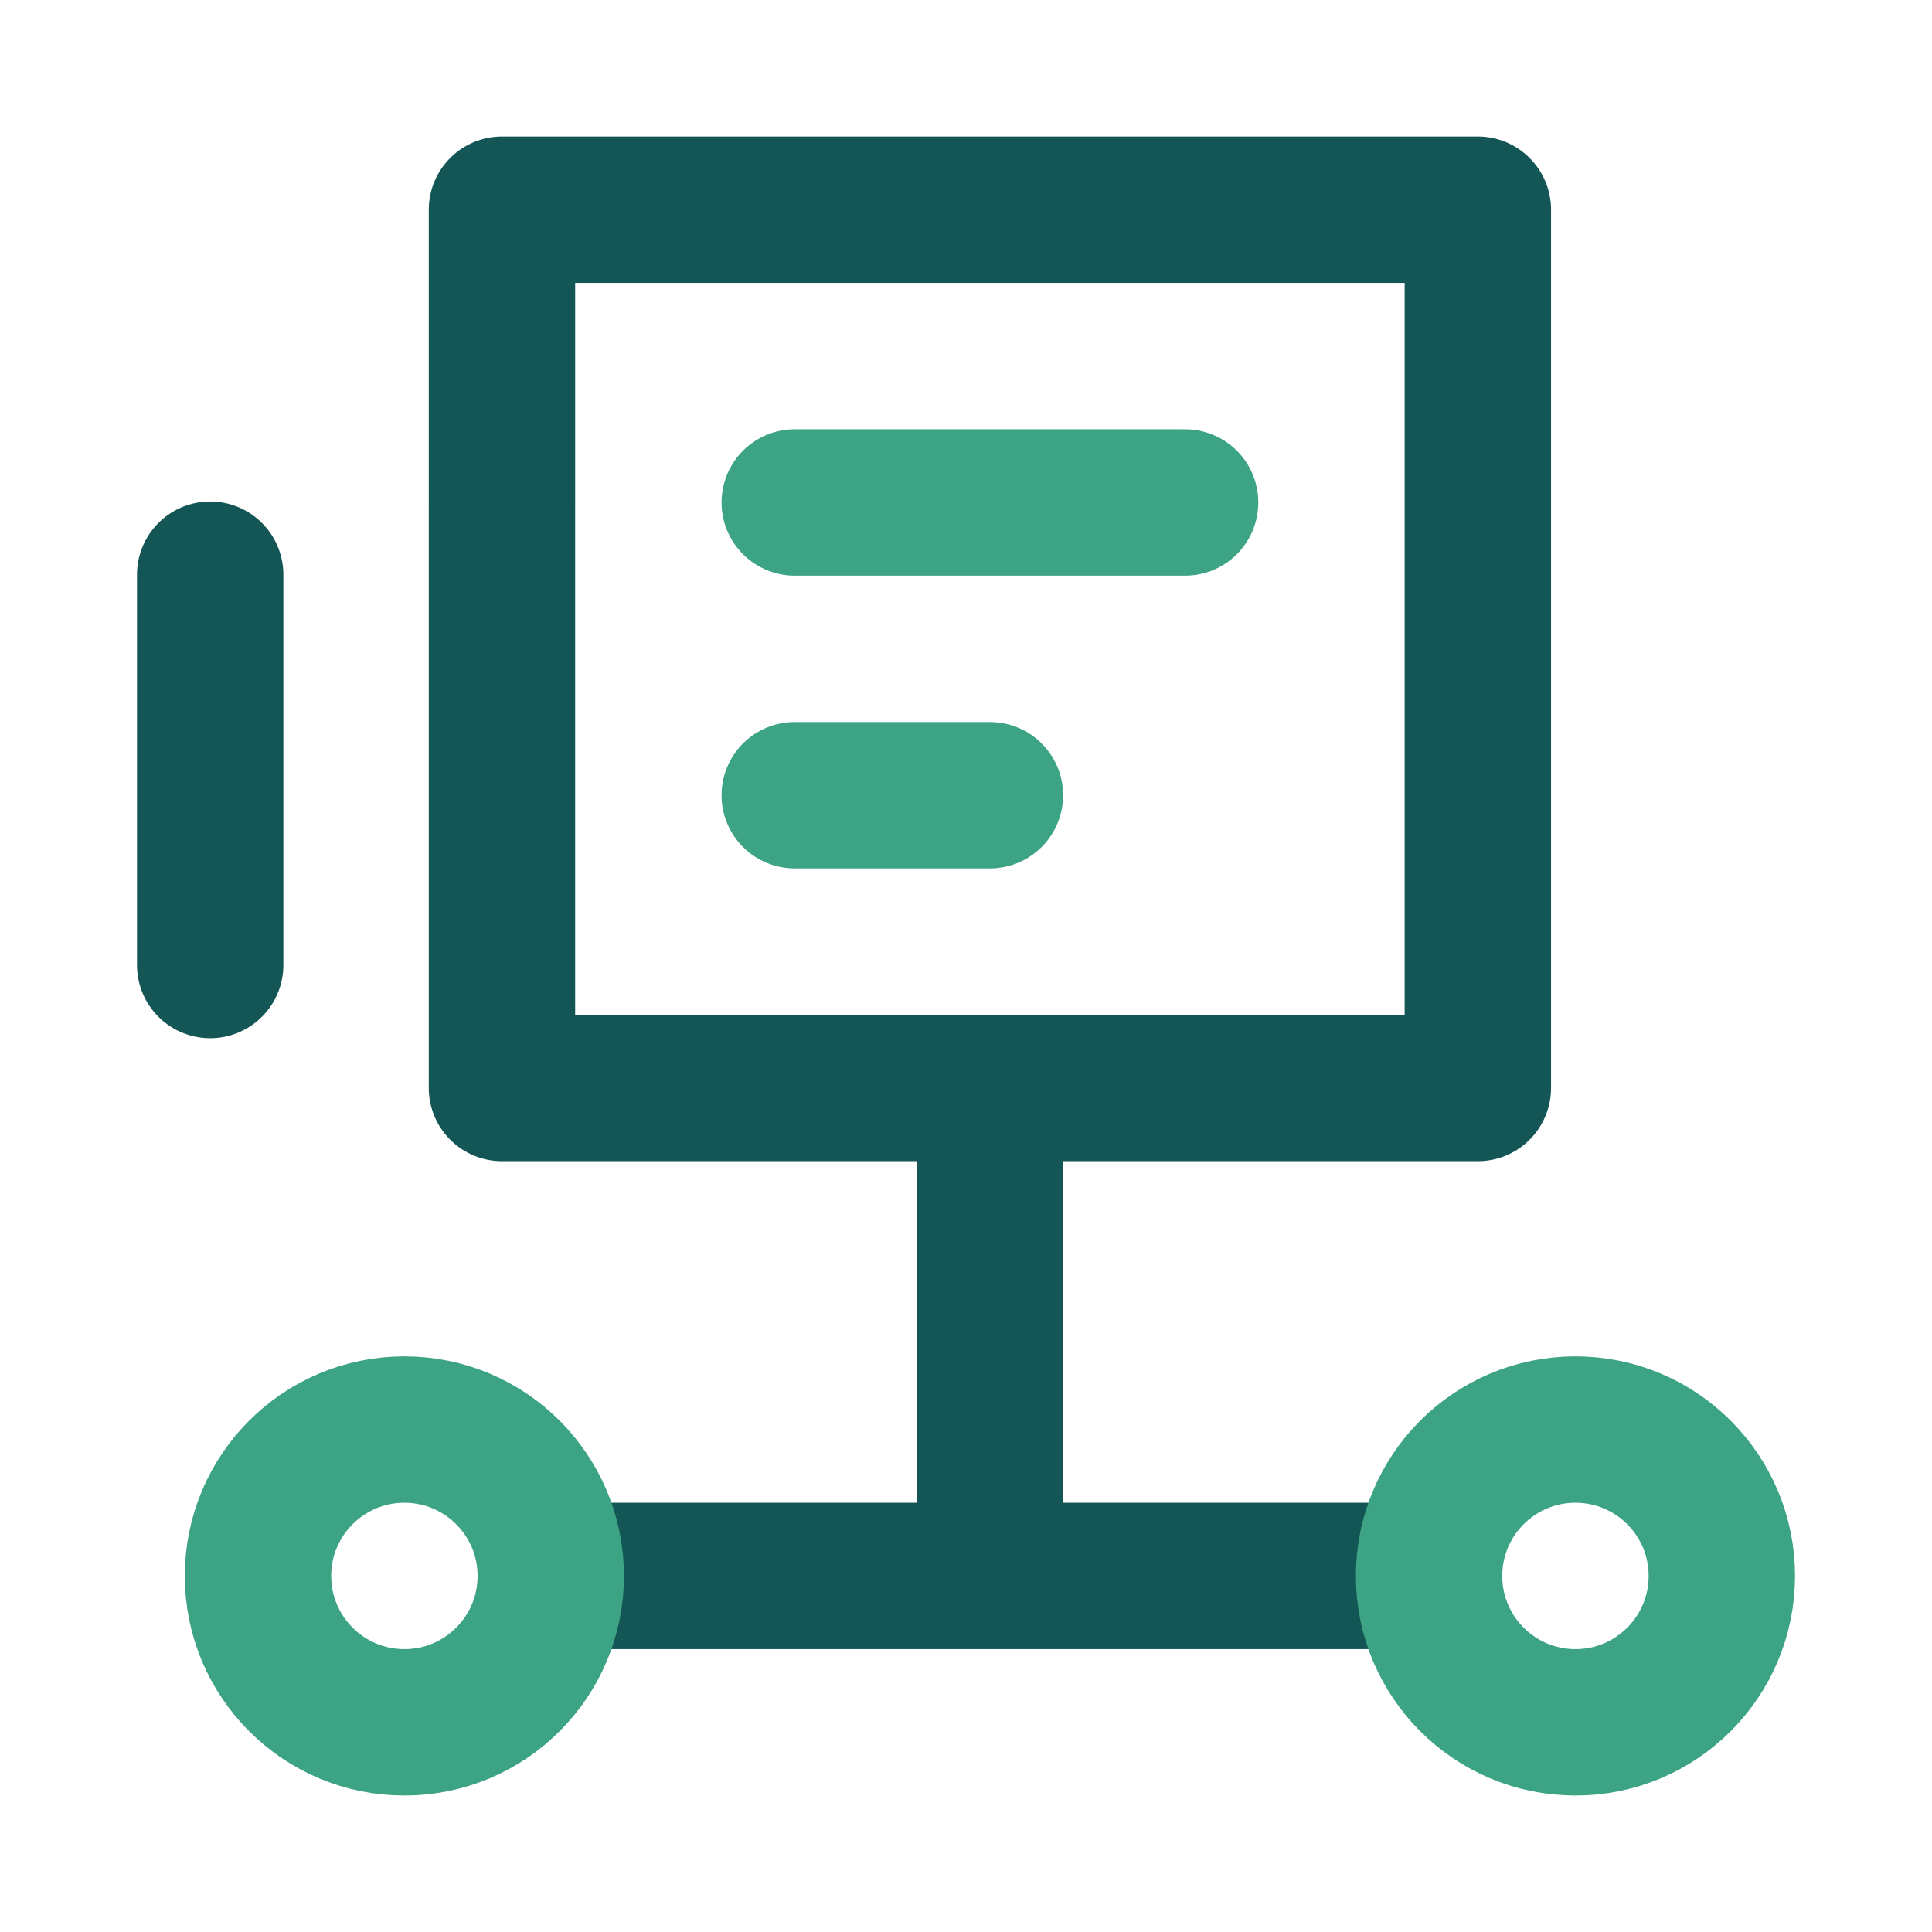 <svg data-name="C1" viewBox="0 0 256 256" xml:space="preserve" width="256" height="256" xmlns="http://www.w3.org/2000/svg"><path style="fill:none" d="M0 0h256v256H0Z"/><g fill="none" stroke-linecap="round" stroke-linejoin="round" stroke-width="1.5"><path d="M182.892 208.819H79.445m51.723 0v-64.655M66.514 27.786h129.309v116.378H66.513ZM27.85 127.87V76.147" stroke="#145656" stroke-width="19.396"/><g stroke="#3ca384" transform="translate(1.859 1.924)scale(12.931)"><circle cx="16" cy="16" r="1.5"/><circle cx="4" cy="16" r="1.5"/><path d="M8 5h4M8 8h2"/></g></g></svg>